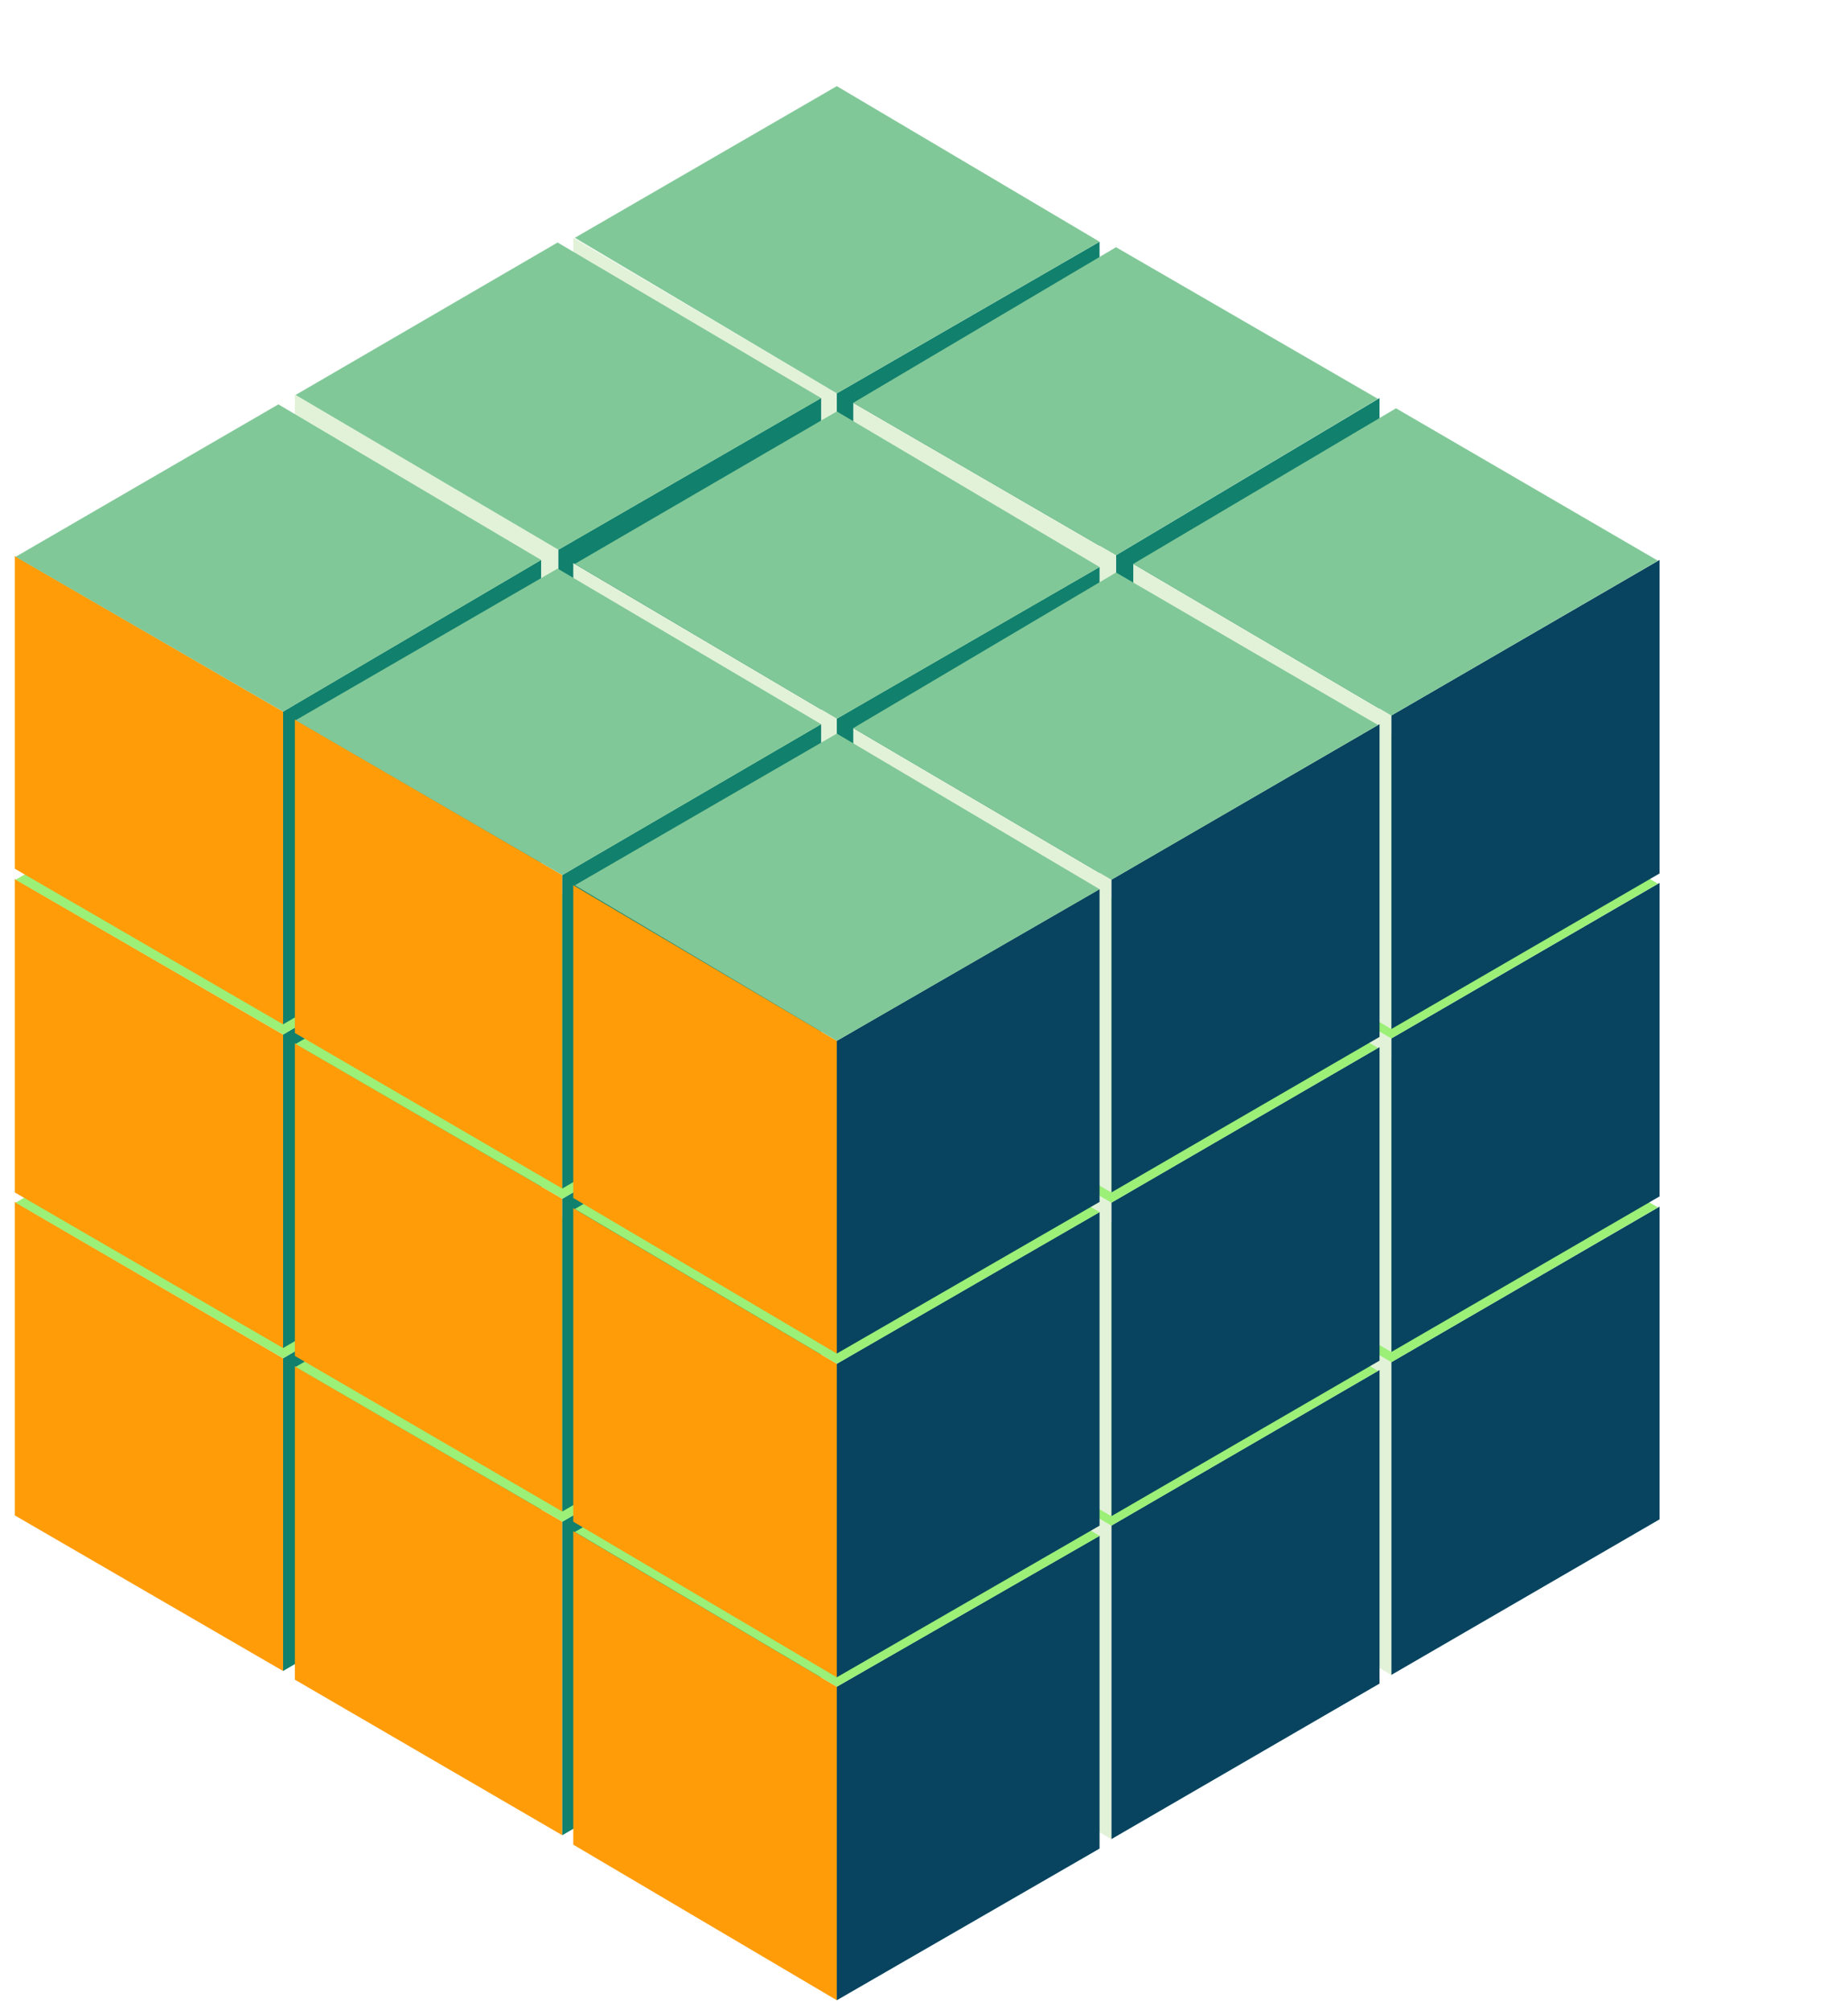 <svg width="320" height="348" viewBox="99 65 140 210" fill="none" xmlns="http://www.w3.org/2000/svg">
<g filter="url(#filter0_d_112_7852)">
<path d="M159.889 134.778L132.352 118.522L132.352 85.846L159.889 102.102L159.889 134.778Z" fill="#E2F2D8"/>
<path d="M159.889 134.778L187.344 119.015L187.344 86.256L159.889 102.102L159.889 134.778Z" fill="#11806D"/>
<path d="M132.516 85.846L159.889 70L187.344 86.256L159.889 102.102L132.516 85.846Z" fill="#81C898"/>
<path d="M189.065 151.691L216.601 135.353L216.601 102.594L189.065 119.015L189.065 151.691Z" fill="#11806D"/>
<path d="M189.065 151.691L161.61 135.764L161.61 103.087L189.065 119.015L189.065 151.691Z" fill="#E2F2D8"/>
<path d="M216.438 102.677L189.065 86.831L161.61 103.087L189.065 119.015L216.438 102.677Z" fill="#81C898"/>
<path d="M130.795 151.199L103.258 134.86L103.258 102.184L130.795 118.44L130.795 151.199Z" fill="#E2F2D8"/>
<path d="M130.795 151.199L158.25 135.353L158.25 102.594L130.795 118.44L130.795 151.199Z" fill="#11806D"/>
<path d="M103.34 102.266L130.713 86.338L158.25 102.594L130.795 118.44L103.34 102.266Z" fill="#81C898"/>
<path d="M159.889 168.851L132.352 152.594L132.352 119.836L159.889 136.092L159.889 168.851Z" fill="#E2F2D8"/>
<path d="M159.889 168.851L187.344 153.005L187.344 120.246L159.889 136.092L159.889 168.851Z" fill="#11806D"/>
<path d="M132.516 119.918L159.889 103.99L187.344 120.246L159.889 136.092L132.516 119.918Z" fill="#81C898"/>
<path d="M217.831 236.01L245.859 219.754L245.859 187.077L217.831 203.333L217.831 236.01Z" fill="#08445F"/>
<path d="M217.831 236.01L190.868 220.246L190.868 187.488L217.831 203.333L217.831 236.01Z" fill="#E2F2D8"/>
<path d="M245.695 187.159L218.322 171.232L190.868 187.488L217.831 203.333L245.695 187.159Z" fill="#9CEF77"/>
<path d="M188.573 253.169L216.601 236.913L216.601 204.154L188.573 220.411L188.573 253.169Z" fill="#08445F"/>
<path d="M188.573 253.169L161.61 237.323L161.61 204.647L188.573 220.411L188.573 253.169Z" fill="#E2F2D8"/>
<path d="M216.438 204.236L189.065 188.391L161.61 204.647L188.573 220.411L216.438 204.236Z" fill="#9CEF77"/>
<path d="M102.029 235.599L74 219.343L74 186.585L102.029 202.923L102.029 235.599Z" fill="#FF9C08"/>
<path d="M102.029 235.599L128.992 219.754L128.992 187.077L102.029 202.923L102.029 235.599Z" fill="#11806D"/>
<path d="M74.082 186.667L101.537 170.821L128.992 187.077L102.029 202.923L74.082 186.667Z" fill="#9CEF77"/>
<path d="M131.204 252.759L103.258 236.502L103.258 203.744L131.204 220L131.204 252.759Z" fill="#FF9C08"/>
<path d="M131.204 252.759L158.25 236.913L158.25 204.154L131.204 220L131.204 252.759Z" fill="#11806D"/>
<path d="M103.34 203.826L130.713 187.898L158.25 204.154L131.204 220L103.34 203.826Z" fill="#9CEF77"/>
<path d="M159.889 270L132.352 253.744L132.352 220.985L159.889 237.241L159.889 270Z" fill="#FF9C08"/>
<path d="M159.889 270L187.344 254.154L187.344 221.478L159.889 237.241L159.889 270Z" fill="#08445F"/>
<path d="M132.516 221.067L159.889 205.222L187.344 221.478L159.889 237.241L132.516 221.067Z" fill="#9CEF77"/>
<path d="M217.831 202.266L245.859 186.01L245.859 153.251L217.831 169.507L217.831 202.266Z" fill="#08445F"/>
<path d="M217.831 202.266L190.868 186.42L190.868 153.744L217.831 169.507L217.831 202.266Z" fill="#E2F2D8"/>
<path d="M245.695 153.333L218.322 137.488L190.868 153.744L217.831 169.507L245.695 153.333Z" fill="#9CEF77"/>
<path d="M188.573 219.425L216.601 203.169L216.601 170.411L188.573 186.667L188.573 219.425Z" fill="#08445F"/>
<path d="M188.573 219.425L161.61 203.58L161.61 170.821L188.573 186.667L188.573 219.425Z" fill="#E2F2D8"/>
<path d="M216.438 170.493L189.065 154.565L161.61 170.821L188.573 186.667L216.438 170.493Z" fill="#9CEF77"/>
<path d="M102.029 201.855L74 185.599L74 152.841L102.029 169.097L102.029 201.855Z" fill="#FF9C08"/>
<path d="M102.029 201.855L128.992 186.01L128.992 153.251L102.029 169.097L102.029 201.855Z" fill="#11806D"/>
<path d="M74.082 152.923L101.537 136.995L128.992 153.251L102.029 169.097L74.082 152.923Z" fill="#9CEF77"/>
<path d="M131.204 218.933L103.258 202.677L103.258 170L131.204 186.256L131.204 218.933Z" fill="#FF9C08"/>
<path d="M131.204 218.933L158.25 203.169L158.25 170.411L131.204 186.256L131.204 218.933Z" fill="#11806D"/>
<path d="M103.34 170.082L130.713 154.154L158.25 170.411L131.204 186.256L103.34 170.082Z" fill="#9CEF77"/>
<path d="M159.889 236.256L132.352 220L132.352 187.241L159.889 203.498L159.889 236.256Z" fill="#FF9C08"/>
<path d="M159.889 236.256L187.344 220.411L187.344 187.652L159.889 203.498L159.889 236.256Z" fill="#08445F"/>
<path d="M132.516 187.324L159.889 171.396L187.344 187.652L159.889 203.498L132.516 187.324Z" fill="#9CEF77"/>
<path d="M217.831 168.522L245.859 152.266L245.859 119.507L217.831 135.764L217.831 168.522Z" fill="#08445F"/>
<path d="M217.831 168.522L190.868 152.676L190.868 119.918L217.831 135.764L217.831 168.522Z" fill="#E2F2D8"/>
<path d="M245.695 119.59L218.322 103.662L190.868 119.918L217.831 135.764L245.695 119.59Z" fill="#81C898"/>
<path d="M188.573 185.599L216.601 169.343L216.601 136.667L188.573 152.923L188.573 185.599Z" fill="#08445F"/>
<path d="M188.573 185.599L161.61 169.836L161.61 137.077L188.573 152.923L188.573 185.599Z" fill="#E2F2D8"/>
<path d="M216.438 136.749L189.065 120.821L161.61 137.077L188.573 152.923L216.438 136.749Z" fill="#81C898"/>
<path d="M102.029 168.03L74 151.773L74 119.097L102.029 135.353L102.029 168.03Z" fill="#FF9C08"/>
<path d="M102.029 168.03L128.992 152.266L128.992 119.507L102.029 135.353L102.029 168.03Z" fill="#11806D"/>
<path d="M74.082 119.179L101.537 103.251L128.992 119.507L102.029 135.353L74.082 119.179Z" fill="#81C898"/>
<path d="M131.204 185.189L103.258 168.933L103.258 136.174L131.204 152.43L131.204 185.189Z" fill="#FF9C08"/>
<path d="M131.204 185.189L158.25 169.343L158.25 136.667L131.204 152.43L131.204 185.189Z" fill="#11806D"/>
<path d="M103.34 136.256L130.713 120.411L158.25 136.667L131.204 152.43L103.34 136.256Z" fill="#81C898"/>
<path d="M159.889 202.43L132.352 186.174L132.352 153.498L159.889 169.754L159.889 202.43Z" fill="#FF9C08"/>
<path d="M159.889 202.43L187.344 186.585L187.344 153.908L159.889 169.754L159.889 202.43Z" fill="#08445F"/>
<path d="M132.516 153.498L159.889 137.652L187.344 153.908L159.889 169.754L132.516 153.498Z" fill="#81C898"/>
</g>
<defs>
<filter id="filter0_d_112_7852" x="0" y="1.52588e-05" width="319.859" height="348" filterUnits="userSpaceOnUse" color-interpolation-filters="sRGB">
<feFlood flood-opacity="0" result="BackgroundImageFix"/>
<feColorMatrix in="SourceAlpha" type="matrix" values="0 0 0 0 0 0 0 0 0 0 0 0 0 0 0 0 0 0 127 0" result="hardAlpha"/>
<feOffset dy="4"/>
<feGaussianBlur stdDeviation="37"/>
<feComposite in2="hardAlpha" operator="out"/>
<feColorMatrix type="matrix" values="0 0 0 0 0.341 0 0 0 0 0.984 0 0 0 0 0.946 0 0 0 0.2 0"/>
<feBlend mode="normal" in2="BackgroundImageFix" result="effect1_dropShadow_112_7852"/>
<feBlend mode="normal" in="SourceGraphic" in2="effect1_dropShadow_112_7852" result="shape"/>
</filter>
</defs>
</svg>
